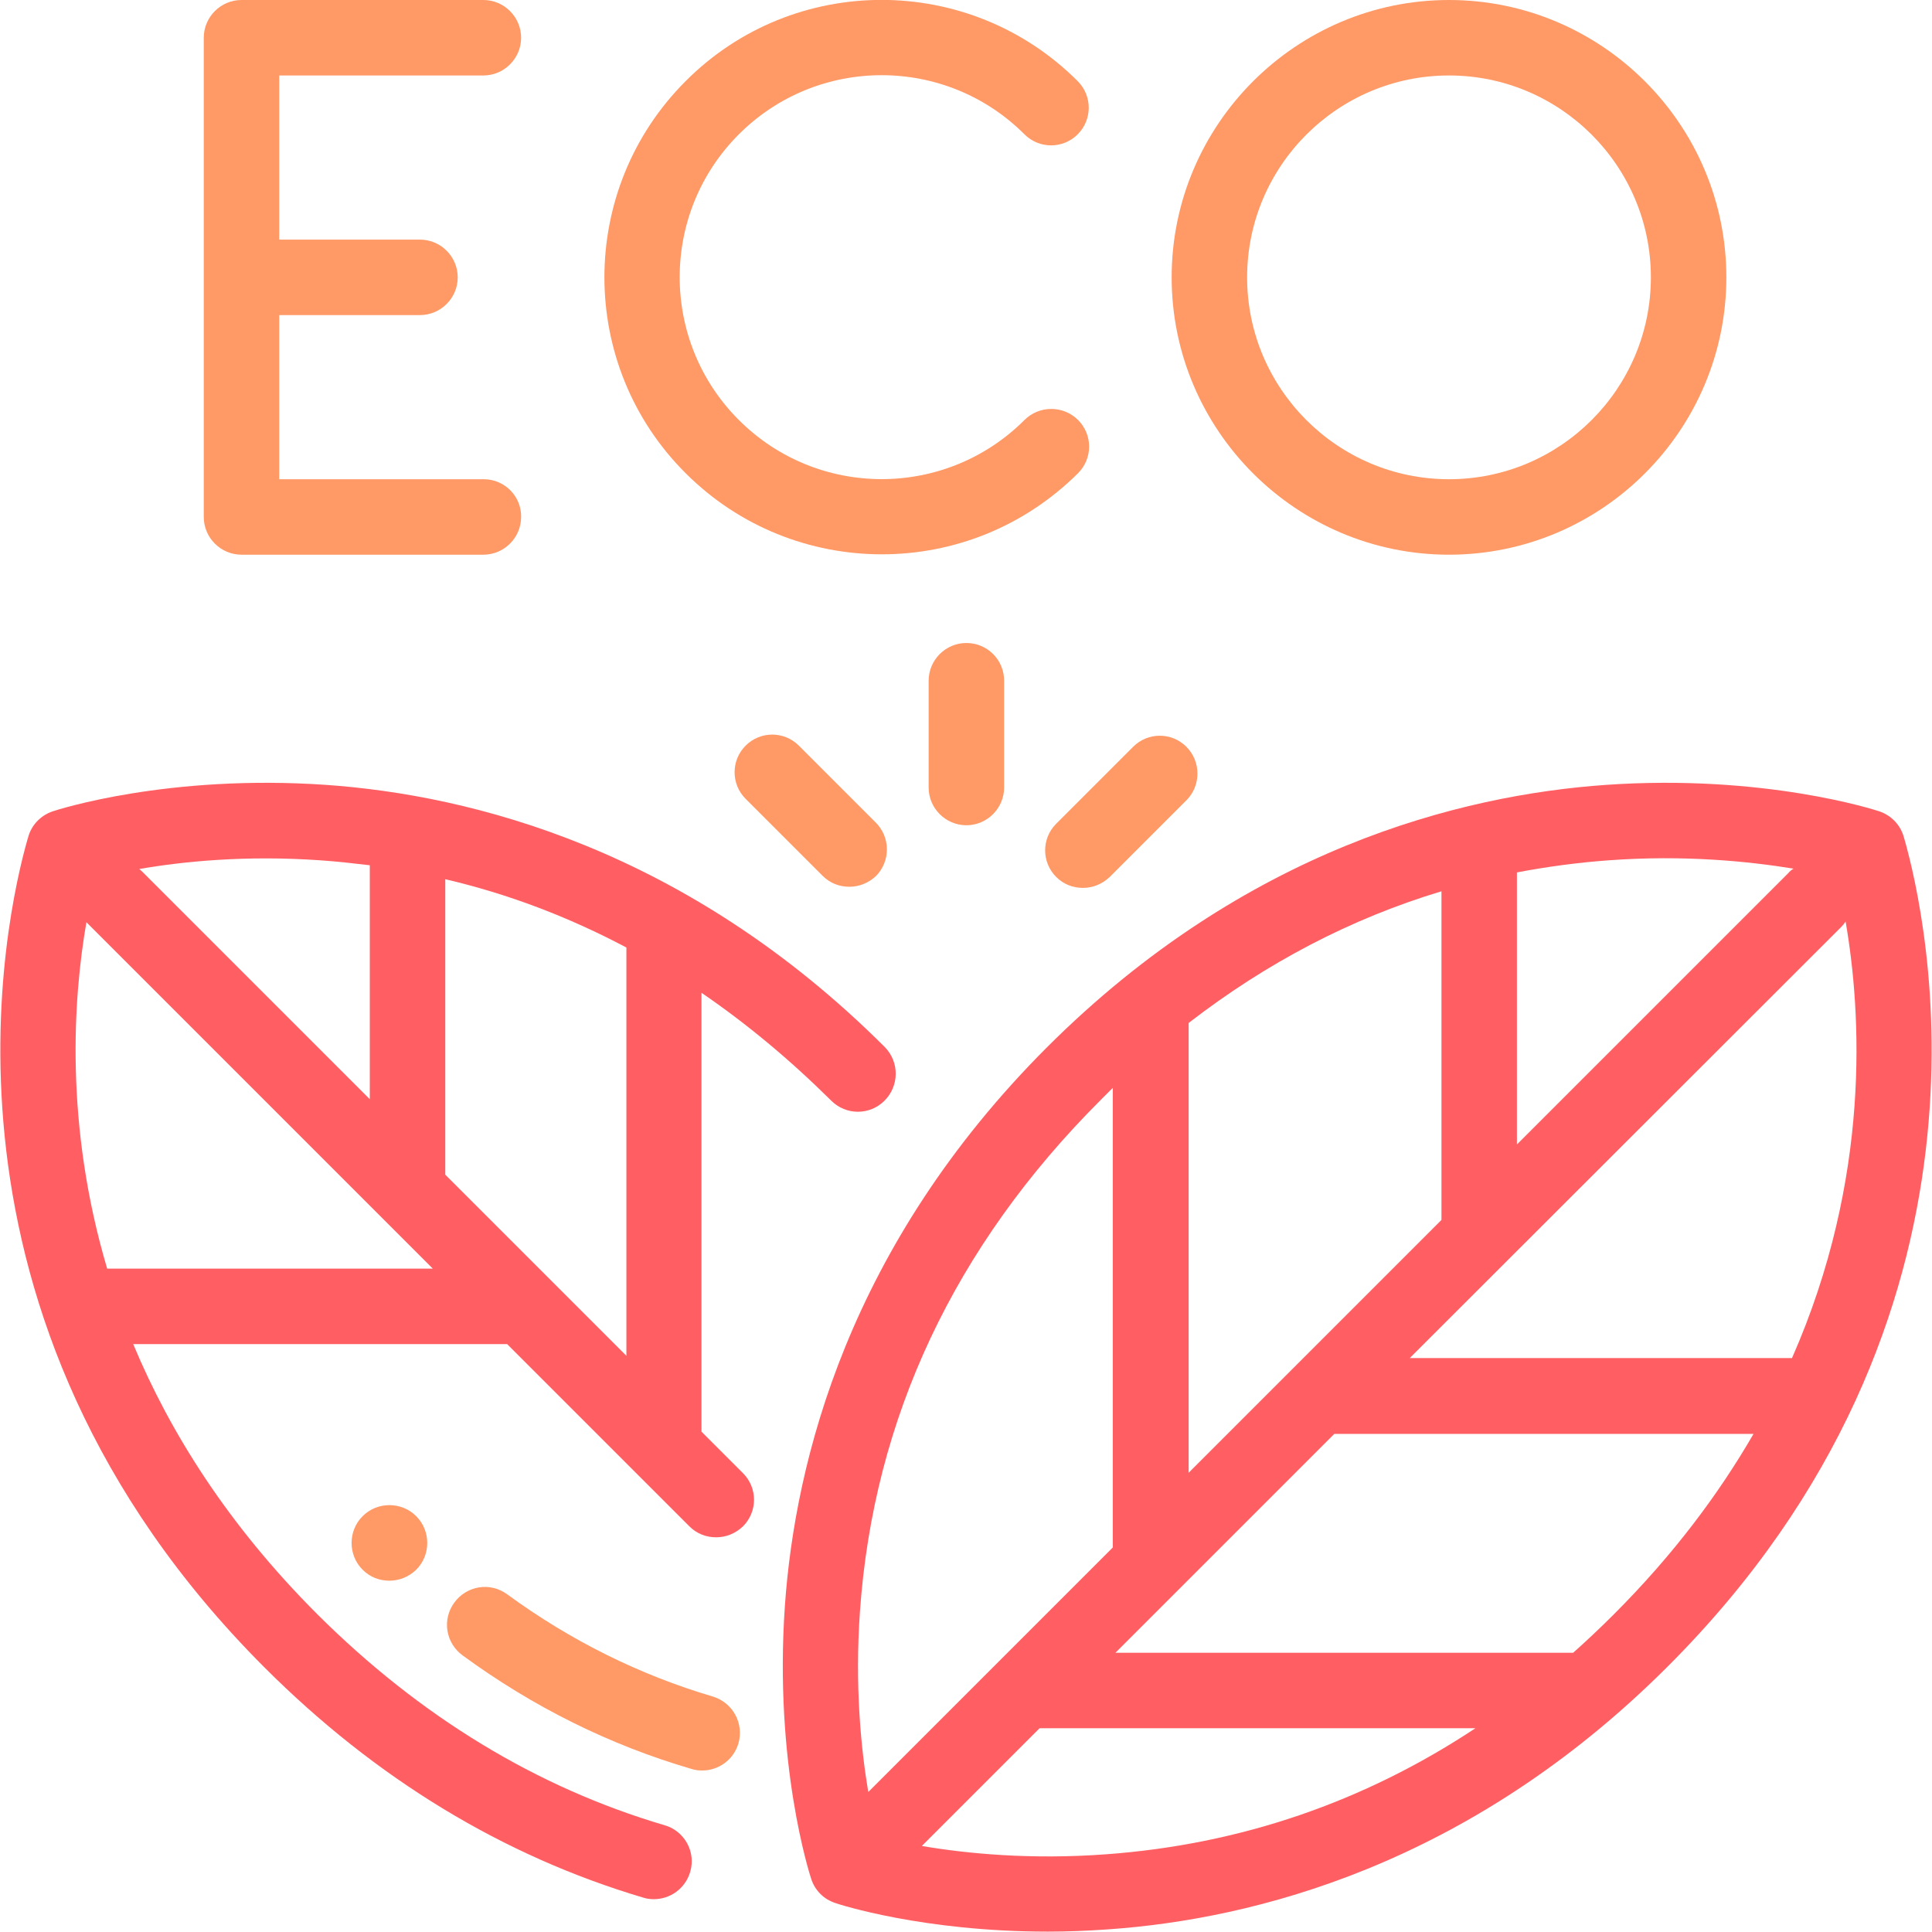 <?xml version="1.0" encoding="utf-8"?>
<!-- Generator: Adobe Illustrator 22.1.0, SVG Export Plug-In . SVG Version: 6.00 Build 0)  -->
<svg version="1.1" id="Capa_1" xmlns="http://www.w3.org/2000/svg" xmlns:xlink="http://www.w3.org/1999/xlink" x="0px" y="0px"
	 viewBox="0 0 512 512" style="enable-background:new 0 0 512 512;" xml:space="preserve">
<style type="text/css">
	.st0{fill:#FF5F63;}
	.st1{fill:#FF9966;}
</style>
<g>
	<g>
		<path class="st0" d="M504.7,222.4l-0.1-0.3c-0.8-3.3-3.3-6-6.6-7.1c-1.2-0.4-30.6-9.9-72.4-7c-38.6,2.7-95.5,17-148.1,69.5
			c-52.6,52.6-66.8,109.6-69.5,148.1c-2.9,41.9,6.6,71.2,7,72.4c1,3,3.3,5.3,6.3,6.3c1.1,0.4,23.3,7.6,56.4,7.6
			c5.1,0,10.4-0.2,16-0.6c38.6-2.7,95.5-17,148.1-69.5C534.9,348.9,510.5,242.8,504.7,222.4z M402,231.2c7.9-1.5,16-2.6,24.2-3.2
			c20.3-1.5,37.4,0.3,49.1,2.2c-0.5,0.3-1,0.7-1.4,1.2L402,303.3V231.2z M382,236.2v87.1l-67,67V272.1c0-0.3,0-0.6,0-1
			C335.7,255.1,358.1,243.4,382,236.2z M227.9,427c3.6-51.1,25-96.7,63.7-135.4c1.1-1.1,2.2-2.2,3.3-3.3v121.4c0,0.1,0,0.3,0,0.4
			l-64.8,64.8C228.2,463.6,226.5,446.9,227.9,427z M293.2,491.4c-20.1,1.5-37.2-0.2-48.9-2.2l31.2-31.2h0.1H391
			C361.4,477.6,328.6,488.8,293.2,491.4z M427.7,427.8c-3.5,3.5-7.2,7-10.8,10.2H295.6l58-58h111.1
			C455.5,395.9,443.5,412,427.7,427.8z M474.9,359.9H373.6L488,245.6c0.4-0.4,0.8-0.9,1.1-1.4C493.3,268.4,495.9,312.2,474.9,359.9z
			"/>
	</g>
</g>
<g>
	<g>
		<path class="st0" d="M234.5,277.5C181.9,225,124.9,210.7,86.4,208c-41.9-2.9-71.2,6.6-72.4,7c-3.3,1.1-5.8,3.8-6.6,7.1l-0.1,0.3
			c-5.8,20.3-30.2,126.5,62.8,219.5c29.5,29.5,63.3,50,100.4,61c0.9,0.3,1.9,0.4,2.8,0.4c4.3,0,8.3-2.8,9.6-7.2
			c1.6-5.3-1.5-10.9-6.8-12.4c-33.9-10-64.8-28.8-92-55.9c-23.6-23.6-39-48.1-48.8-71.6h99.1l48.3,48.3c2,2,4.5,2.9,7.1,2.9
			s5.1-1,7.1-2.9c3.9-3.9,3.9-10.2,0-14.1l-11-11V263.1c12,8.2,23.4,17.7,34.4,28.6c3.9,3.9,10.2,3.9,14.1,0
			S238.4,281.5,234.5,277.5z M85,228c4.4,0.3,8.7,0.8,13,1.3v62l-60.4-60.4c-0.2-0.2-0.5-0.4-0.7-0.6C48.4,228.3,65.1,226.6,85,228z
			 M28.4,336.2L28.4,336.2c-11.3-38.1-9-71.7-5.5-91.8c0.2,0.2,0.4,0.4,0.6,0.6l91.2,91.2H28.4L28.4,336.2z M166,359.3l-48-48V233
			c16.7,3.9,32.7,10,48,18.1V359.3z"/>
	</g>
</g>
<g>
	<g>
		<path class="st1" d="M188.9,449.6c-19.3-5.7-37.7-14.8-54.5-27.1c-4.5-3.3-10.7-2.3-14,2.2s-2.3,10.7,2.2,14
			c18.7,13.7,39.1,23.8,60.7,30.1c0.9,0.3,1.9,0.4,2.8,0.4c4.3,0,8.3-2.8,9.6-7.2C197.2,456.7,194.2,451.2,188.9,449.6z"/>
	</g>
</g>
<g>
	<g>
		<path class="st1" d="M110.3,401.8L110.3,401.8c-3.9-3.9-10.3-3.9-14.2,0c-3.9,3.9-3.9,10.3,0,14.2c2,2,4.5,2.9,7.1,2.9
			s5.1-1,7.1-2.9C114.2,412.1,114.2,405.7,110.3,401.8z"/>
	</g>
</g>
<g>
	<g>
		<path class="st1" d="M128.2,127H74V83.5h37.3c5.5,0,10-4.5,10-10s-4.5-10-10-10H74V20h54.1c5.5,0,10-4.5,10-10s-4.5-10-10-10H64
			c-5.5,0-10,4.5-10,10v127c0,5.5,4.5,10,10,10h64.1c5.5,0,10-4.5,10-10C138.2,131.5,133.7,127,128.2,127z"/>
	</g>
</g>
<g>
	<g>
		<path class="st1" d="M384,0c-40.5,0-73.5,33-73.5,73.5s33,73.5,73.5,73.5s73.5-33,73.5-73.5S424.5,0,384,0z M384,127
			c-29.5,0-53.5-24-53.5-53.5S354.5,20,384,20s53.5,24,53.5,53.5S413.5,127,384,127z"/>
	</g>
</g>
<g>
	<g>
		<path class="st1" d="M271.5,111.3c-20.9,20.9-54.8,20.9-75.7,0s-20.9-54.8,0-75.7s54.8-20.9,75.7,0c3.9,3.9,10.2,3.9,14.1,0
			s3.9-10.2,0-14.1c-28.7-28.7-75.3-28.7-103.9,0c-28.7,28.7-28.7,75.3,0,103.9c14.3,14.3,33.1,21.5,52,21.5s37.6-7.2,52-21.5
			c3.9-3.9,3.9-10.2,0-14.1C281.8,107.4,275.4,107.4,271.5,111.3z"/>
	</g>
</g>
<g>
	<g>
		<path class="st1" d="M256.1,170.4c-5.5,0-10,4.5-10,10v28.3c0,5.5,4.5,10,10,10s10-4.5,10-10v-28.3
			C266.1,174.8,261.6,170.4,256.1,170.4z"/>
	</g>
</g>
<g>
	<g>
		<path class="st1" d="M314.4,197.9c-3.9-3.9-10.2-3.9-14.1,0l-20.4,20.4c-3.9,3.9-3.9,10.2,0,14.1c2,2,4.5,2.9,7.1,2.9
			s5.1-1,7.1-2.9l20.4-20.4C318.3,208.1,318.3,201.8,314.4,197.9z"/>
	</g>
</g>
<g>
	<g>
		<path class="st1" d="M232.1,218l-20.4-20.4c-3.9-3.9-10.2-3.9-14.1,0c-3.9,3.9-3.9,10.2,0,14.1l20.4,20.4c2,2,4.5,2.9,7.1,2.9
			s5.1-1,7.1-2.9C236,228.2,236,221.9,232.1,218z"/>
	</g>
</g>
</svg>
